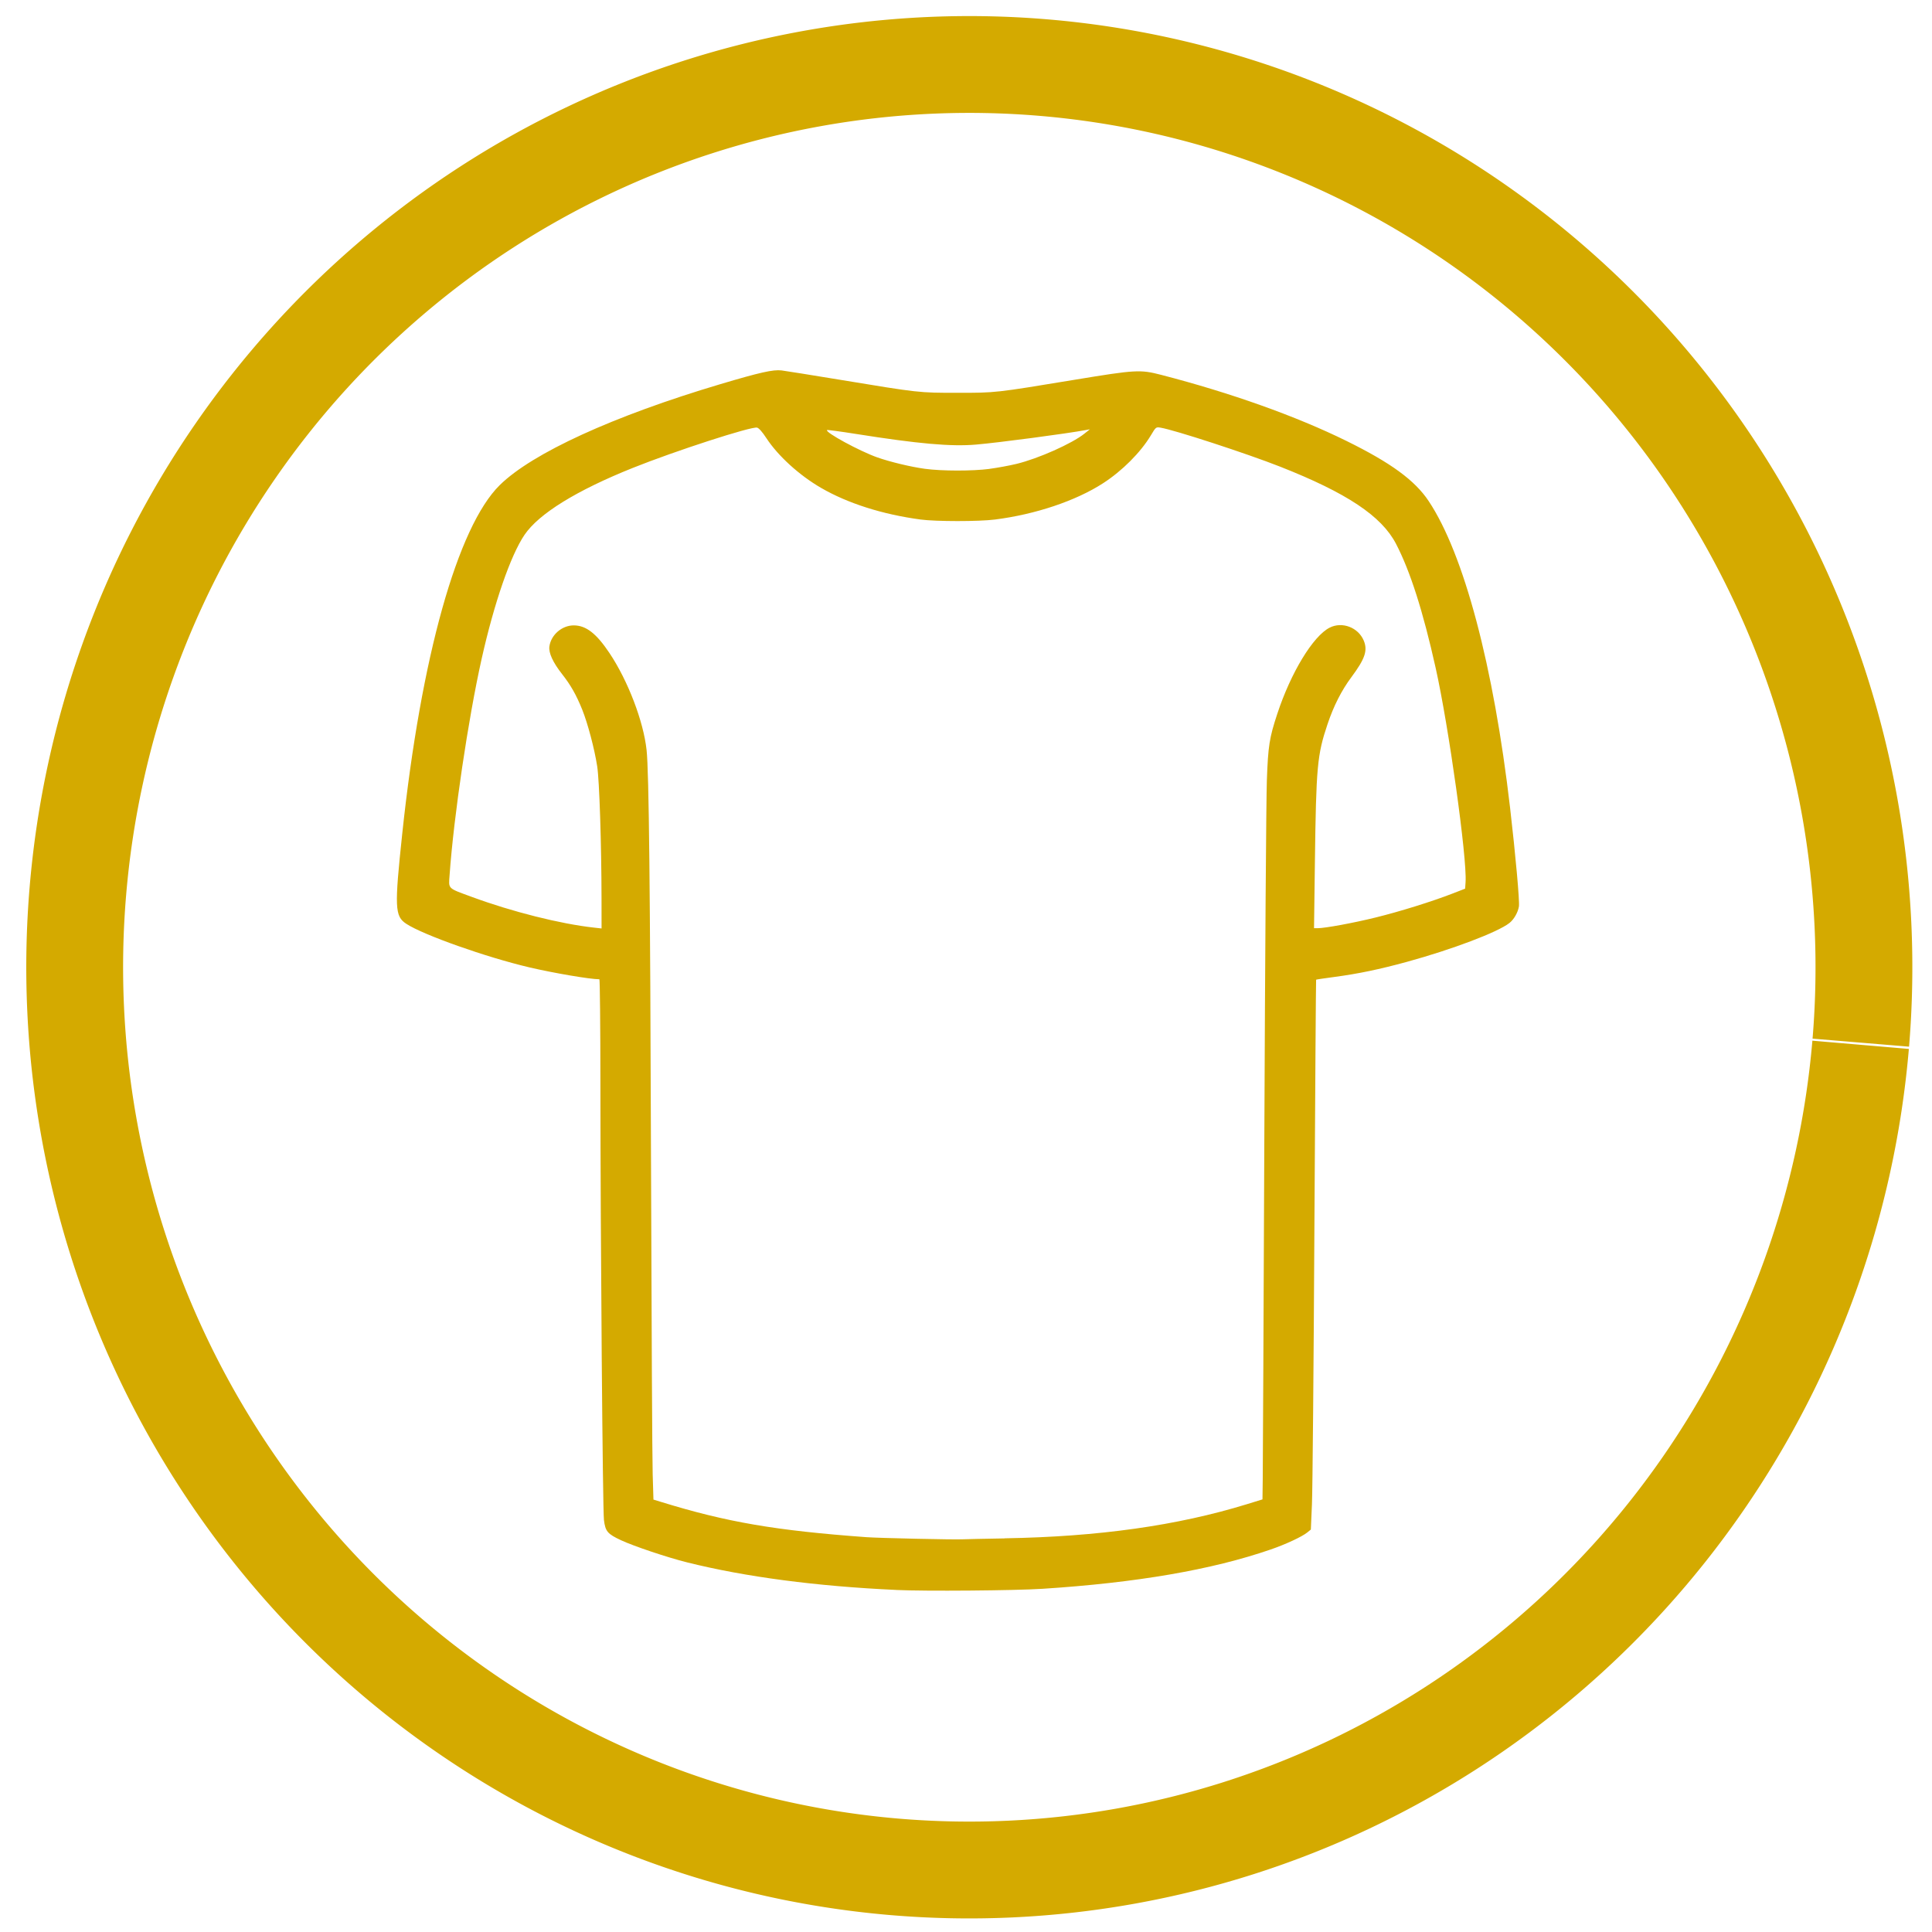 <?xml version="1.0" encoding="UTF-8" standalone="no"?>
<!-- Created with Inkscape (http://www.inkscape.org/) -->

<svg
   width="200"
   height="200"
   viewBox="0 0 52.917 52.917"
   version="1.1"
   id="svg5"
   xml:space="preserve"
   inkscape:export-filename="bitmap.svg"
   inkscape:export-xdpi="11.52"
   inkscape:export-ydpi="11.52"
   xmlns:inkscape="http://www.inkscape.org/namespaces/inkscape"
   xmlns:sodipodi="http://sodipodi.sourceforge.net/DTD/sodipodi-0.dtd"
   xmlns="http://www.w3.org/2000/svg"
   xmlns:svg="http://www.w3.org/2000/svg"><sodipodi:namedview
     id="namedview7"
     pagecolor="#ffffff"
     bordercolor="#000000"
     borderopacity="0.25"
     inkscape:showpageshadow="2"
     inkscape:pageopacity="0.0"
     inkscape:pagecheckerboard="0"
     inkscape:deskcolor="#d1d1d1"
     inkscape:document-units="mm"
     showgrid="false" /><defs
     id="defs2"><linearGradient
       id="linearGradient883"
       inkscape:swatch="gradient"><stop
         style="stop-color:#000000;stop-opacity:1;"
         offset="0"
         id="stop879" /><stop
         style="stop-color:#000000;stop-opacity:0;"
         offset="1"
         id="stop881" /></linearGradient></defs><g
     inkscape:label="Layer 1"
     inkscape:groupmode="layer"
     id="layer1"><path
       style="font-variation-settings:normal;opacity:1;fill:none;fill-opacity:1;fill-rule:evenodd;stroke:#d4aa00;stroke-width:2.652;stroke-linecap:butt;stroke-linejoin:miter;stroke-miterlimit:4;stroke-dasharray:none;stroke-dashoffset:0;stroke-opacity:1;stop-color:#000000;stop-opacity:1"
       id="path943"
       sodipodi:type="arc"
       sodipodi:cx="26.549307"
       sodipodi:cy="26.49268"
       sodipodi:rx="24.503363"
       sodipodi:ry="24.726454"
       sodipodi:start="0.086039185"
       sodipodi:end="0.083606993"
       sodipodi:open="true"
       sodipodi:arc-type="arc"
       d="M 50.962,28.617 A 24.503,24.726 0 0 1 24.459,51.129 24.503,24.726 0 0 1 2.134,24.398 24.503,24.726 0 0 1 28.61,1.854 24.503,24.726 0 0 1 50.967,28.558" /><path
       style="fill:#d4aa00;stroke-width:0.034"
       d="m 24.546,43.548 c -2.184,-0.1 -4.127,-0.356 -5.723,-0.754 -0.54,-0.134 -1.471,-0.447 -1.815,-0.608 -0.37,-0.173 -0.428,-0.243 -0.466,-0.554 -0.035,-0.283 -0.095,-7.669 -0.097,-11.968 -8.46e-4,-1.563 -0.014,-2.842 -0.028,-2.842 -0.253,0 -1.251,-0.17 -1.918,-0.326 -1.18,-0.277 -2.91,-0.889 -3.372,-1.194 -0.315,-0.208 -0.325,-0.44 -0.109,-2.474 0.513,-4.829 1.513,-8.403 2.67,-9.541 0.892,-0.877 3.109,-1.892 6.042,-2.765 1.086,-0.323 1.446,-0.404 1.678,-0.376 0.105,0.013 0.83,0.129 1.612,0.258 2.156,0.356 2.146,0.355 3.203,0.355 1.054,0 1.021,0.004 3.215,-0.358 1.668,-0.275 1.792,-0.282 2.365,-0.134 1.91,0.494 3.701,1.133 5.072,1.808 1.223,0.602 1.879,1.082 2.257,1.651 0.965,1.451 1.778,4.514 2.229,8.401 0.15,1.295 0.264,2.558 0.242,2.699 -0.025,0.163 -0.137,0.36 -0.263,0.457 -0.323,0.252 -1.572,0.724 -2.809,1.063 -0.742,0.203 -1.332,0.326 -1.979,0.412 -0.272,0.036 -0.499,0.07 -0.504,0.076 -0.005,0.005 -0.026,3.082 -0.047,6.837 -0.02,3.755 -0.05,7.141 -0.067,7.525 l -0.03,0.698 -0.097,0.079 c -0.142,0.116 -0.594,0.327 -1.005,0.468 -1.611,0.556 -3.677,0.911 -6.251,1.076 -0.758,0.049 -3.22,0.069 -4.005,0.032 z m 2.977,-1.414 c 2.563,-0.044 4.719,-0.347 6.628,-0.934 l 0.428,-0.132 0.007,-0.544 c 0.004,-0.299 0.024,-4.53 0.044,-9.402 0.02,-4.872 0.051,-9.258 0.069,-9.746 0.033,-0.941 0.069,-1.17 0.286,-1.826 0.373,-1.131 0.979,-2.128 1.434,-2.359 0.341,-0.174 0.782,-0.007 0.933,0.353 0.114,0.272 0.037,0.499 -0.336,1.001 -0.272,0.365 -0.487,0.789 -0.655,1.289 -0.283,0.842 -0.312,1.157 -0.346,3.771 l -0.024,1.818 0.1,-4e-6 c 0.202,-1.6e-5 0.974,-0.142 1.583,-0.292 0.663,-0.163 1.544,-0.437 2.113,-0.658 l 0.343,-0.133 0.012,-0.184 c 0.042,-0.659 -0.46,-4.252 -0.82,-5.864 -0.347,-1.557 -0.697,-2.651 -1.087,-3.4 -0.395,-0.758 -1.346,-1.391 -3.174,-2.111 -0.909,-0.358 -2.897,-1.007 -3.276,-1.068 -0.123,-0.02 -0.126,-0.018 -0.264,0.213 -0.281,0.467 -0.784,0.971 -1.307,1.309 -0.747,0.483 -1.852,0.854 -2.963,0.995 -0.441,0.056 -1.618,0.056 -2.038,-6.45e-4 -1.041,-0.14 -1.988,-0.441 -2.72,-0.864 -0.602,-0.348 -1.183,-0.878 -1.504,-1.368 -0.109,-0.167 -0.203,-0.273 -0.252,-0.285 -0.154,-0.039 -2.243,0.638 -3.401,1.102 -1.546,0.619 -2.577,1.256 -2.969,1.834 -0.382,0.563 -0.832,1.867 -1.175,3.398 -0.367,1.641 -0.763,4.308 -0.877,5.914 -0.028,0.397 -0.07,0.356 0.609,0.606 1.104,0.407 2.422,0.738 3.339,0.84 l 0.214,0.024 -0.001,-0.814 c -0.002,-1.502 -0.059,-3.248 -0.119,-3.63 -0.075,-0.48 -0.259,-1.176 -0.411,-1.553 -0.162,-0.401 -0.314,-0.669 -0.549,-0.968 -0.252,-0.321 -0.373,-0.583 -0.349,-0.758 0.043,-0.318 0.343,-0.578 0.666,-0.578 0.337,0 0.62,0.219 0.981,0.76 0.505,0.756 0.93,1.868 1.015,2.654 0.065,0.601 0.098,3.701 0.122,11.436 0.013,4.234 0.033,8.012 0.045,8.396 l 0.021,0.698 0.206,0.063 c 1.797,0.555 3.136,0.785 5.635,0.967 0.348,0.025 2.392,0.07 2.62,0.058 0.075,-0.004 0.599,-0.015 1.165,-0.025 z M 27.101,12.842 c 0.213,-0.028 0.546,-0.089 0.74,-0.136 0.596,-0.144 1.52,-0.556 1.859,-0.827 l 0.152,-0.121 -0.112,0.021 c -0.509,0.096 -2.393,0.346 -3.008,0.398 -0.682,0.059 -1.586,-0.022 -3.283,-0.291 -0.429,-0.068 -0.788,-0.116 -0.797,-0.107 -0.06,0.06 0.888,0.576 1.377,0.749 0.349,0.123 0.922,0.261 1.308,0.313 0.46,0.062 1.297,0.063 1.765,0.002 z"
       id="path2843" /></g></svg>
